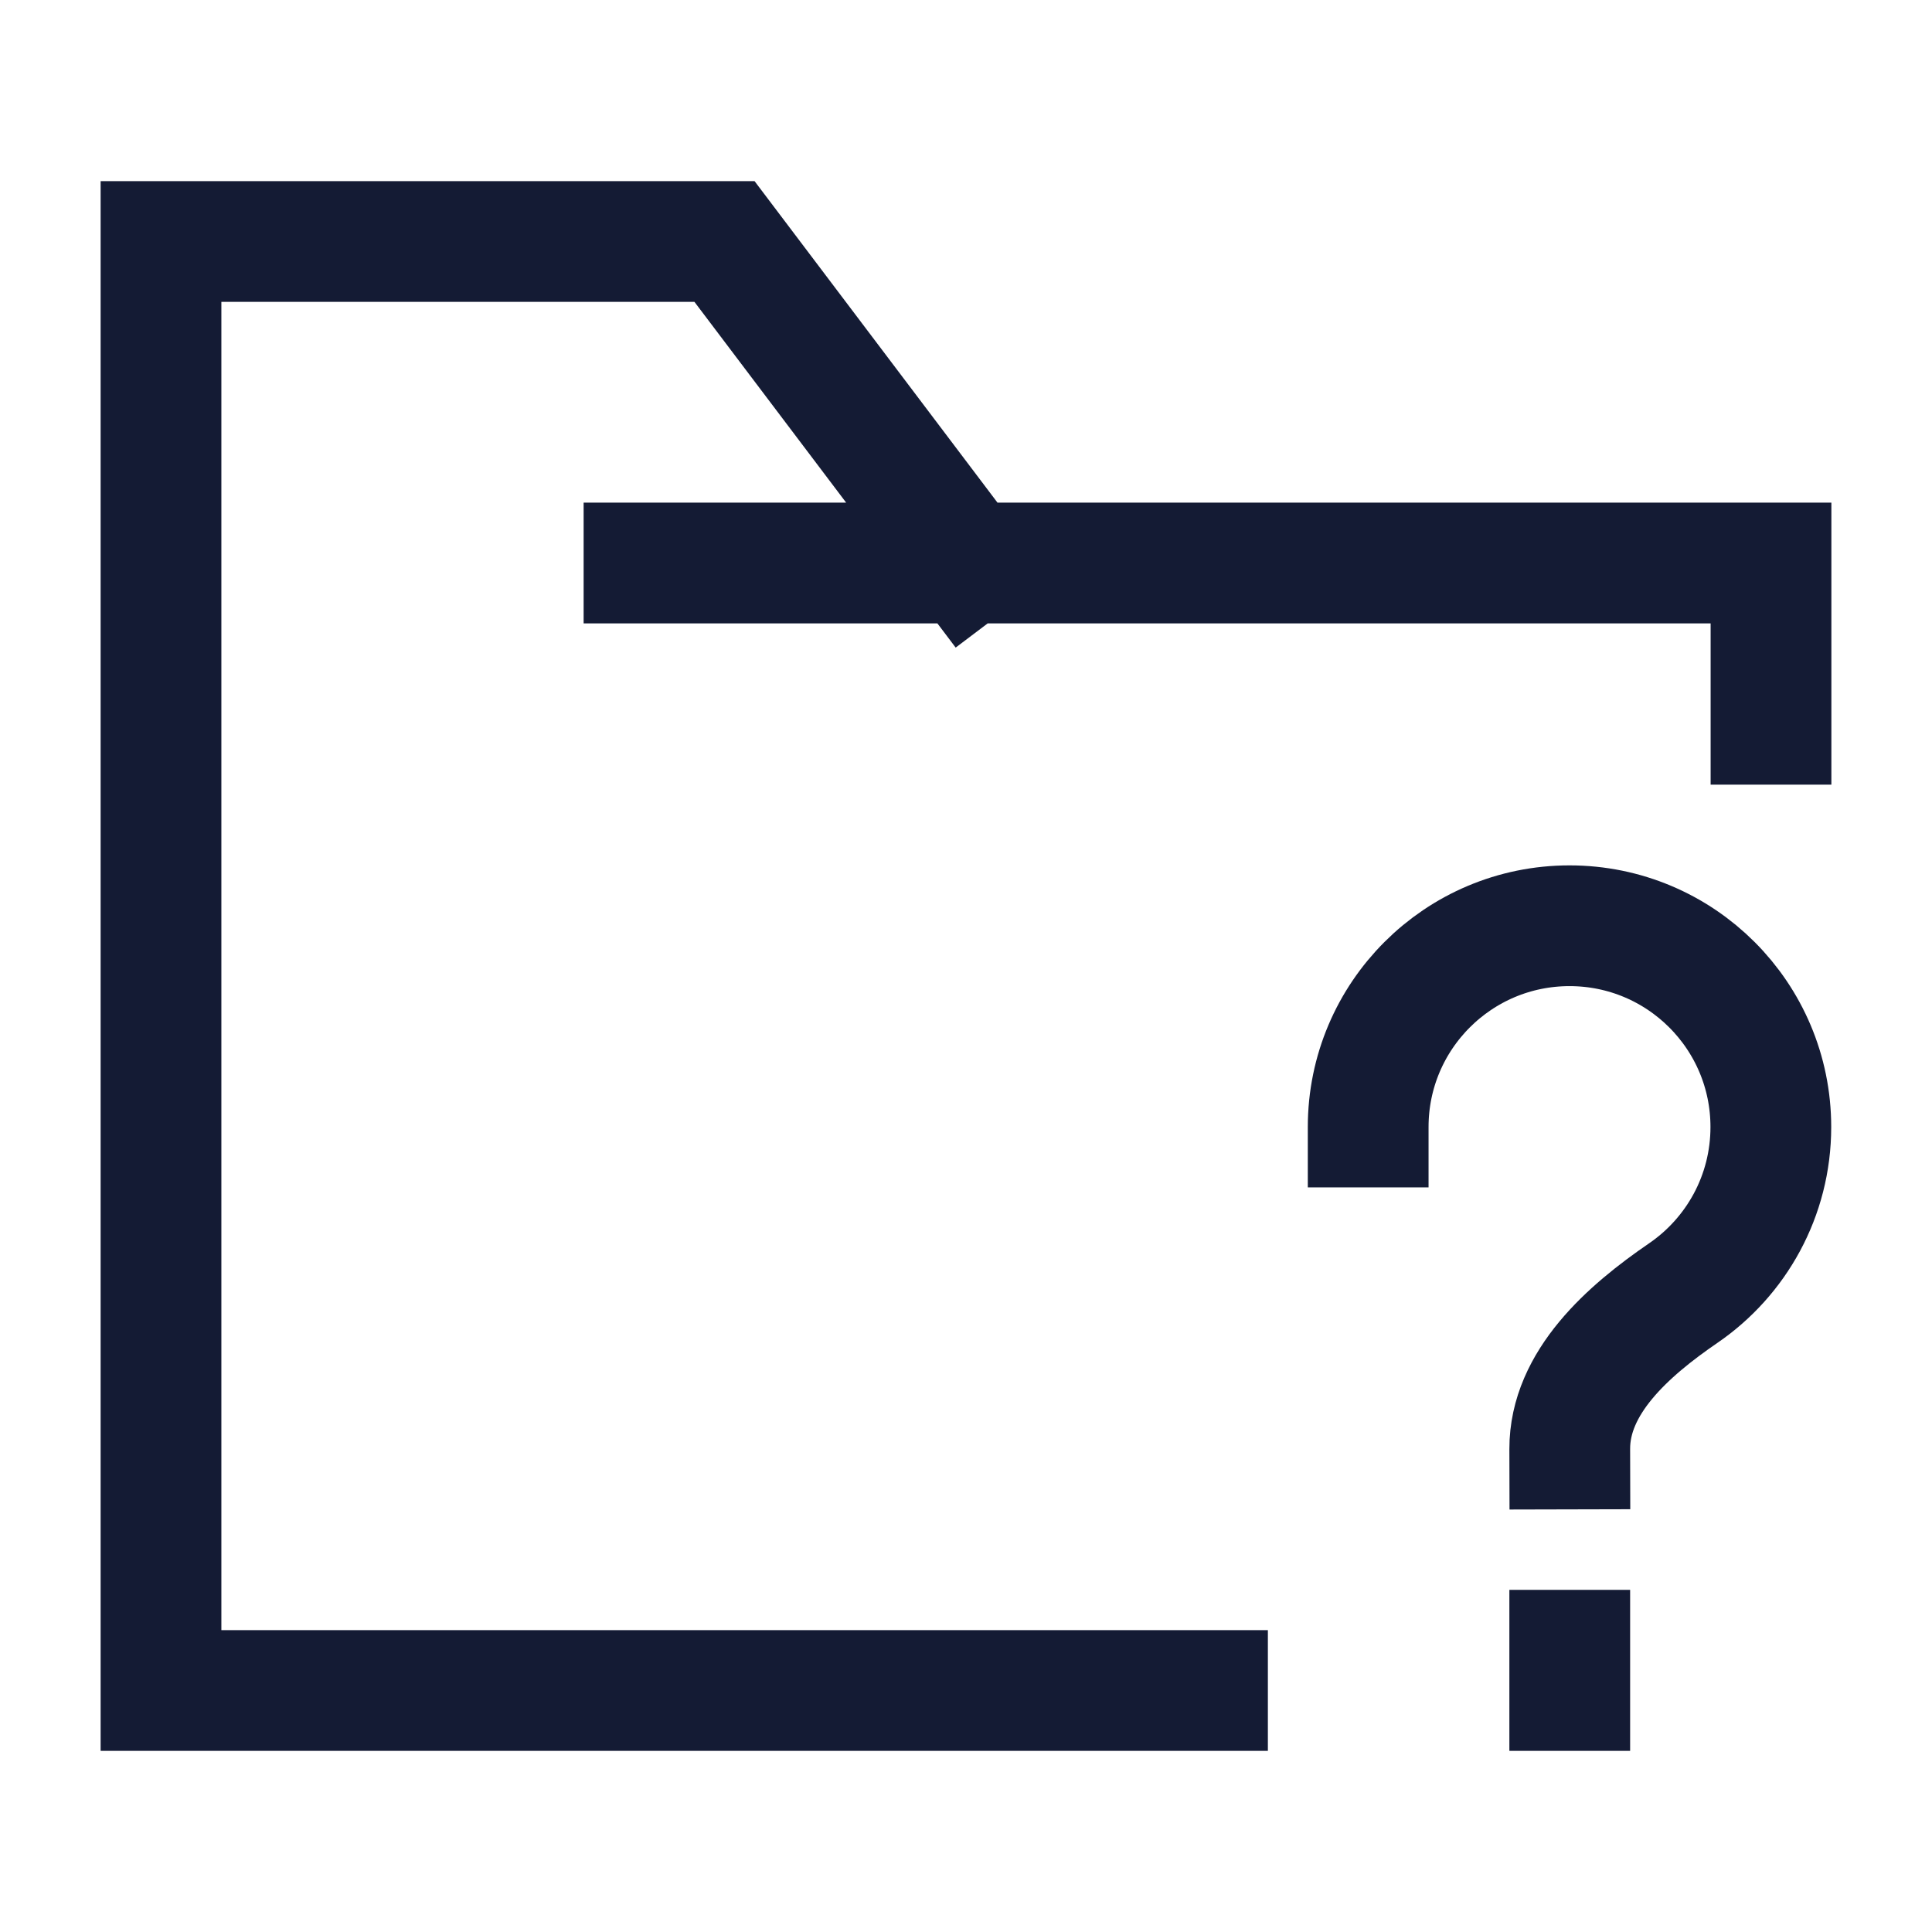 <svg width="24" height="24" viewBox="0 0 24 24" fill="none" xmlns="http://www.w3.org/2000/svg">
<path d="M16.996 14C16.996 12.619 18.116 11.5 19.497 11.5C20.879 11.5 21.998 12.619 21.998 14C21.998 14.857 21.567 15.614 20.909 16.064C20.226 16.532 19.498 17.172 19.5 18M19.5 20.5V21" stroke="#141B34" stroke-width="1.5" stroke-linecap="square"/>
<path d="M8 6.994H12.018M12.018 6.994H22V8.997M12.018 6.994L9 3H2V21H15" stroke="#141B34" stroke-width="1.5" stroke-linecap="square"/>
</svg>
